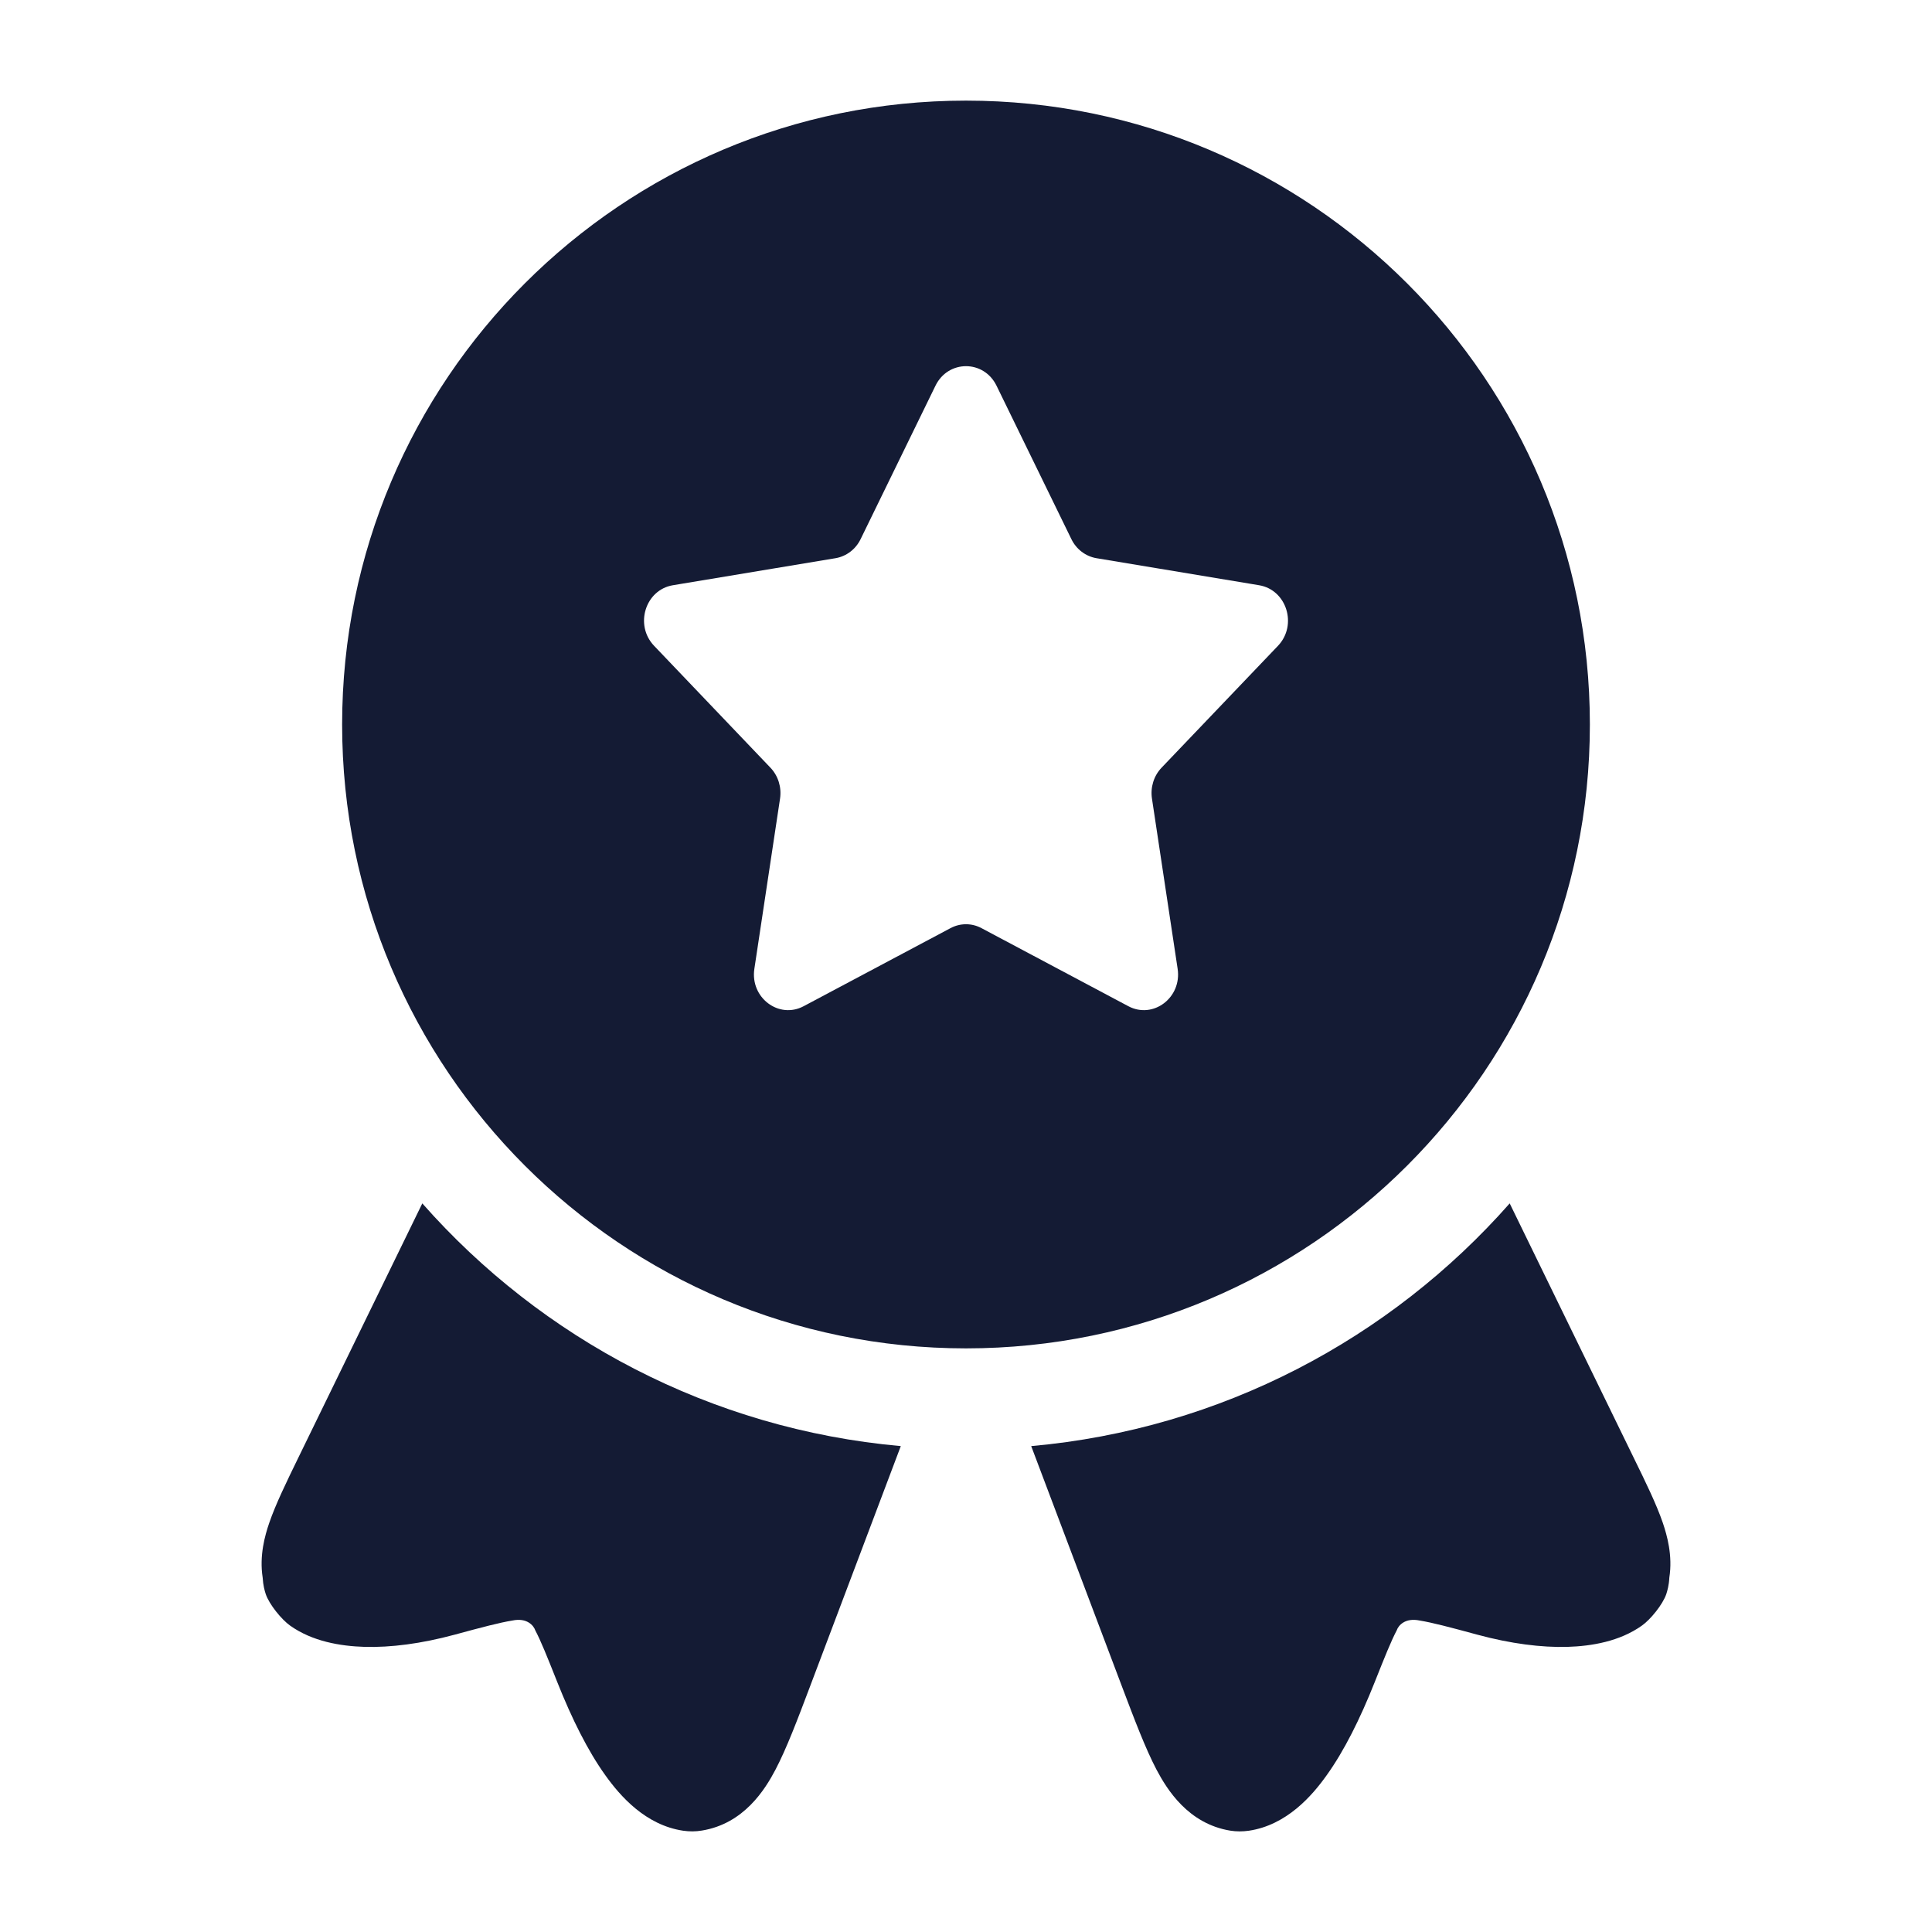 <svg width="24" height="24" viewBox="0 0 24 24" fill="none" xmlns="http://www.w3.org/2000/svg">
<path fill-rule="evenodd" clip-rule="evenodd" d="M12 1.25C7.72 1.25 4.25 4.72 4.25 9C4.25 13.28 7.72 16.75 12 16.75C16.28 16.75 19.75 13.28 19.75 9C19.75 4.72 16.28 1.25 12 1.25ZM13.309 6.697L12.379 4.791C12.221 4.468 11.779 4.468 11.621 4.791L10.691 6.697C10.63 6.823 10.514 6.911 10.38 6.934L8.359 7.27C8.016 7.327 7.88 7.765 8.125 8.022L9.571 9.537C9.667 9.638 9.711 9.78 9.69 9.92L9.371 12.035C9.317 12.393 9.675 12.664 9.984 12.499L11.807 11.53C11.928 11.465 12.072 11.465 12.193 11.53L14.016 12.499C14.325 12.664 14.683 12.393 14.629 12.035L14.31 9.92C14.289 9.78 14.333 9.638 14.429 9.537L15.876 8.022C16.12 7.765 15.984 7.327 15.641 7.27L13.62 6.934C13.486 6.911 13.37 6.823 13.309 6.697ZM5.246 14.949L3.699 18.122C3.559 18.41 3.424 18.686 3.345 18.917C3.291 19.074 3.22 19.324 3.263 19.598C3.268 19.691 3.288 19.763 3.301 19.802C3.344 19.93 3.497 20.118 3.604 20.194C3.879 20.39 4.228 20.449 4.528 20.458C4.854 20.467 5.231 20.419 5.646 20.307C5.996 20.212 6.205 20.157 6.364 20.131C6.547 20.092 6.63 20.195 6.649 20.252C6.718 20.383 6.793 20.569 6.922 20.894C7.105 21.355 7.304 21.752 7.519 22.052C7.703 22.31 8.019 22.673 8.488 22.742C8.564 22.753 8.642 22.753 8.718 22.74C9.243 22.655 9.505 22.227 9.633 21.984C9.772 21.719 9.909 21.356 10.059 20.959L11.19 17.964C8.828 17.753 6.728 16.63 5.246 14.949ZM13.941 20.96L12.81 17.964C15.172 17.753 17.272 16.63 18.754 14.949L20.301 18.122C20.442 18.41 20.577 18.686 20.656 18.917C20.709 19.074 20.78 19.324 20.737 19.598C20.733 19.691 20.712 19.763 20.699 19.803C20.656 19.93 20.503 20.119 20.396 20.194C20.121 20.39 19.772 20.449 19.472 20.458C19.147 20.467 18.769 20.419 18.354 20.307C18.004 20.212 17.795 20.157 17.637 20.131C17.453 20.092 17.37 20.195 17.351 20.252C17.282 20.383 17.207 20.569 17.078 20.894C16.895 21.355 16.696 21.752 16.481 22.052C16.298 22.31 15.981 22.673 15.513 22.742C15.436 22.753 15.359 22.753 15.283 22.741C14.758 22.655 14.496 22.227 14.367 21.984C14.228 21.719 14.091 21.356 13.941 20.96L13.941 20.96Z" fill="#141B34"/>
</svg>
